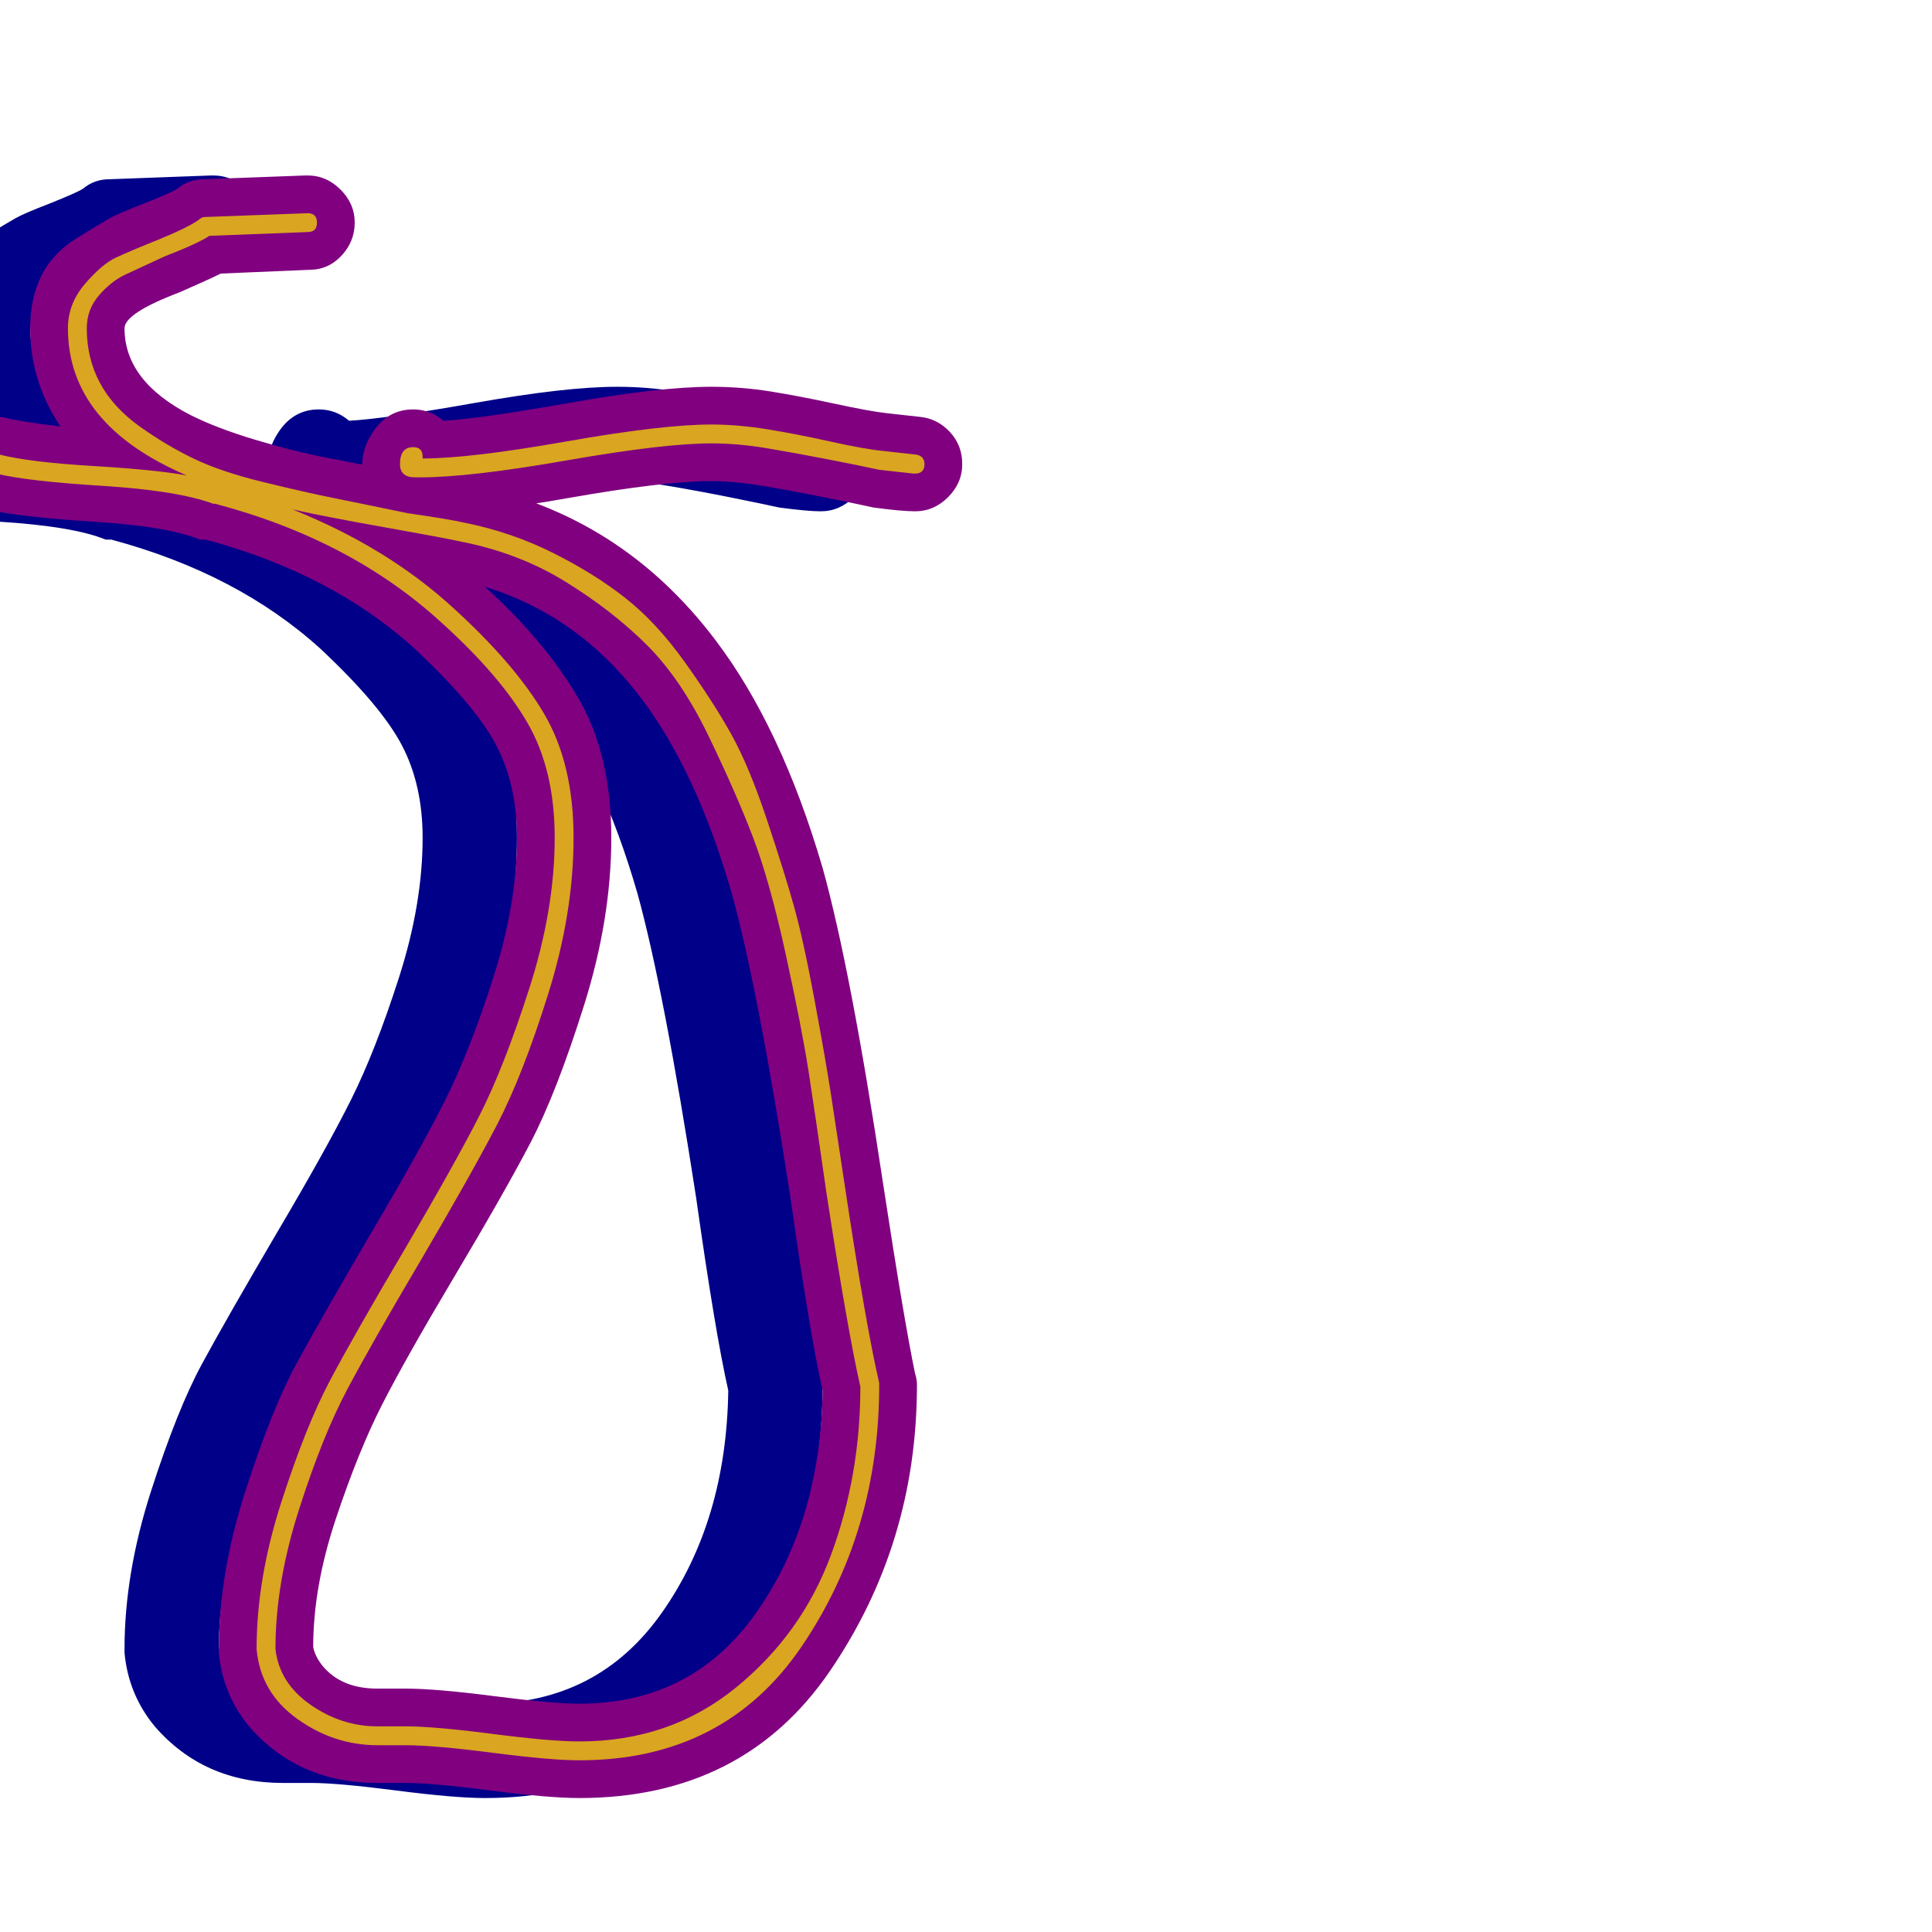 <svg xmlns="http://www.w3.org/2000/svg" viewBox="0 -1024 1024 1024">
	<path fill="#000088" d="M185 -801Q204 -802 252 -810.5Q300 -819 327 -819Q343 -819 358.5 -816.5Q374 -814 392.5 -810Q411 -806 420 -805L438 -803Q447 -802 453.5 -795Q460 -788 460 -778Q460 -768 452.5 -760.5Q445 -753 435 -753Q428 -753 413 -755Q404 -757 386.5 -760.5Q369 -764 354 -766.5Q339 -769 327 -769Q302 -769 251 -760Q200 -751 173 -751Q173 -751 172 -751Q171 -751 170 -751Q170 -751 169 -751Q158 -751 150 -759Q142 -767 142 -778Q142 -786 147 -794Q155 -807 169 -807Q178 -807 185 -801ZM165 -79Q163 -79 158 -79Q153 -79 150 -79Q108 -79 82 -109Q68 -126 66 -148Q66 -149 66 -150Q66 -190 80 -233.5Q94 -277 107 -301Q120 -325 147 -371Q173 -415 186 -441Q199 -467 211.5 -506Q224 -545 224 -580Q224 -608 213 -629Q202 -650 170 -680Q126 -720 59 -738Q58 -738 56 -738Q39 -745 -0.5 -747.5Q-40 -750 -57 -754Q-76 -758 -76 -778Q-76 -788 -68.5 -795.5Q-61 -803 -51 -803Q-48 -803 -45 -802Q-35 -800 -18 -798Q-34 -822 -34 -850Q-34 -866 -28 -878Q-22 -890 -9 -898Q4 -906 8.5 -908.5Q13 -911 26 -916Q41 -922 44 -924Q50 -929 58 -929L112 -931Q113 -931 113 -931Q123 -931 130.5 -923.5Q138 -916 138 -906Q138 -896 131 -888.5Q124 -881 114 -881L67 -879Q61 -876 45 -869Q16 -858 16 -850Q16 -822 51 -804Q65 -797 85 -791Q105 -785 120 -782Q135 -779 162.5 -774Q190 -769 200 -767Q279 -751 329 -685Q364 -639 386 -564Q401 -510 418 -397Q429 -325 435 -296Q436 -293 436 -290Q436 -206 390 -138.5Q344 -71 257 -71Q241 -71 210 -75Q179 -79 165 -79ZM165 -129Q181 -129 212 -125Q243 -121 257 -121Q317 -121 351 -169.5Q385 -218 386 -287Q379 -318 369 -389Q352 -499 338 -550Q319 -616 289 -655Q256 -698 207 -713Q239 -684 256.5 -654Q274 -624 274 -580Q274 -537 259.5 -491Q245 -445 231.5 -419Q218 -393 190 -346Q165 -304 152.5 -279.5Q140 -255 128 -219Q116 -183 116 -151Q117 -146 121 -141Q131 -129 150 -129Q153 -129 158 -129Q163 -129 165 -129Z"/>
	<path fill="#800080" d="M235 -801Q254 -802 302 -810.5Q350 -819 377 -819Q393 -819 408.5 -816.5Q424 -814 442.5 -810Q461 -806 470 -805L488 -803Q497 -802 503.5 -795Q510 -788 510 -778Q510 -768 502.5 -760.5Q495 -753 485 -753Q478 -753 463 -755Q454 -757 436.5 -760.5Q419 -764 404 -766.5Q389 -769 377 -769Q352 -769 301 -760Q250 -751 223 -751Q223 -751 222 -751Q221 -751 220 -751Q220 -751 219 -751Q208 -751 200 -759Q192 -767 192 -778Q192 -786 197 -794Q205 -807 219 -807Q228 -807 235 -801ZM215 -79Q213 -79 208 -79Q203 -79 200 -79Q158 -79 132 -109Q118 -126 116 -148Q116 -149 116 -150Q116 -190 130 -233.5Q144 -277 157 -301Q170 -325 197 -371Q223 -415 236 -441Q249 -467 261.5 -506Q274 -545 274 -580Q274 -608 263 -629Q252 -650 220 -680Q176 -720 109 -738Q108 -738 106 -738Q89 -745 49.5 -747.5Q10 -750 -7 -754Q-26 -758 -26 -778Q-26 -788 -18.5 -795.5Q-11 -803 -1 -803Q2 -803 5 -802Q15 -800 32 -798Q16 -822 16 -850Q16 -866 22 -878Q28 -890 41 -898Q54 -906 58.5 -908.5Q63 -911 76 -916Q91 -922 94 -924Q100 -929 108 -929L162 -931Q163 -931 163 -931Q173 -931 180.5 -923.5Q188 -916 188 -906Q188 -896 181 -888.5Q174 -881 164 -881L117 -879Q111 -876 95 -869Q66 -858 66 -850Q66 -822 101 -804Q115 -797 135 -791Q155 -785 170 -782Q185 -779 212.5 -774Q240 -769 250 -767Q329 -751 379 -685Q414 -639 436 -564Q451 -510 468 -397Q479 -325 485 -296Q486 -293 486 -290Q486 -206 440 -138.5Q394 -71 307 -71Q291 -71 260 -75Q229 -79 215 -79ZM215 -129Q231 -129 262 -125Q293 -121 307 -121Q367 -121 401 -169.5Q435 -218 436 -287Q429 -318 419 -389Q402 -499 388 -550Q369 -616 339 -655Q306 -698 257 -713Q289 -684 306.5 -654Q324 -624 324 -580Q324 -537 309.5 -491Q295 -445 281.5 -419Q268 -393 240 -346Q215 -304 202.5 -279.5Q190 -255 178 -219Q166 -183 166 -151Q167 -146 171 -141Q181 -129 200 -129Q203 -129 208 -129Q213 -129 215 -129Z"/>
	<path fill="#daa520" d="M212 -778Q212 -787 219 -787Q224 -787 224 -782Q224 -781 224 -781Q249 -781 300 -790Q351 -799 377 -799Q391 -799 406.5 -796.5Q422 -794 440 -790Q458 -786 468 -785L486 -783Q490 -782 490 -778Q490 -773 485 -773Q485 -773 484 -773Q466 -775 466 -775Q457 -777 439 -780.5Q421 -784 406 -786.5Q391 -789 377 -789Q352 -789 300.5 -780Q249 -771 223 -771Q222 -771 222 -771Q222 -771 221 -771Q220 -771 220 -771Q212 -771 212 -778ZM215 -99Q213 -99 208 -99Q203 -99 200 -99Q177 -99 157.5 -113Q138 -127 136 -150Q136 -187 149 -227.5Q162 -268 175 -292.5Q188 -317 214 -361Q241 -407 254 -432.5Q267 -458 280.5 -500Q294 -542 294 -580Q294 -616 279.5 -641Q265 -666 234 -694Q186 -738 114 -757Q114 -757 113 -757Q94 -764 54 -766.5Q14 -769 -2 -773Q-6 -774 -6 -778Q-6 -783 -1 -783Q0 -783 0 -783Q16 -779 49.5 -777Q83 -775 99 -772Q36 -799 36 -850Q36 -863 45 -873.5Q54 -884 61.5 -887.5Q69 -891 84 -897Q101 -904 106 -908Q107 -909 109 -909L163 -911Q168 -911 168 -906Q168 -901 163 -901L111 -899Q105 -895 87 -888Q74 -882 66.5 -878.5Q59 -875 52.5 -867.5Q46 -860 46 -850Q46 -834 53 -821Q60 -808 74 -798Q88 -788 102.5 -781Q117 -774 139.5 -768.5Q162 -763 177 -760Q192 -757 216 -752Q237 -749 246 -747Q271 -742 293 -731Q315 -720 331.5 -707Q348 -694 363 -673Q378 -652 387.5 -635Q397 -618 406.5 -589.5Q416 -561 421 -543Q426 -525 432 -492.5Q438 -460 440.5 -443.5Q443 -427 448 -394Q459 -321 466 -291Q466 -291 466 -290Q466 -212 425 -151.5Q384 -91 307 -91Q292 -91 261 -95Q230 -99 215 -99ZM215 -109Q230 -109 261 -105Q292 -101 307 -101Q355 -101 390 -129.5Q425 -158 440.5 -200Q456 -242 456 -289Q449 -320 438 -392Q432 -434 428.5 -456.5Q425 -479 416.5 -518Q408 -557 399 -580.5Q390 -604 375.5 -634Q361 -664 343 -682Q325 -700 300 -715.5Q275 -731 244 -737Q235 -739 204 -744.5Q173 -750 155 -754Q205 -734 240 -702Q273 -672 288.5 -645.5Q304 -619 304 -580Q304 -540 290.5 -497Q277 -454 263.5 -428Q250 -402 223 -356Q197 -312 184 -287.5Q171 -263 158.5 -224Q146 -185 146 -150Q148 -132 164.5 -120.5Q181 -109 200 -109Q203 -109 208 -109Q213 -109 215 -109Z"/>
</svg>